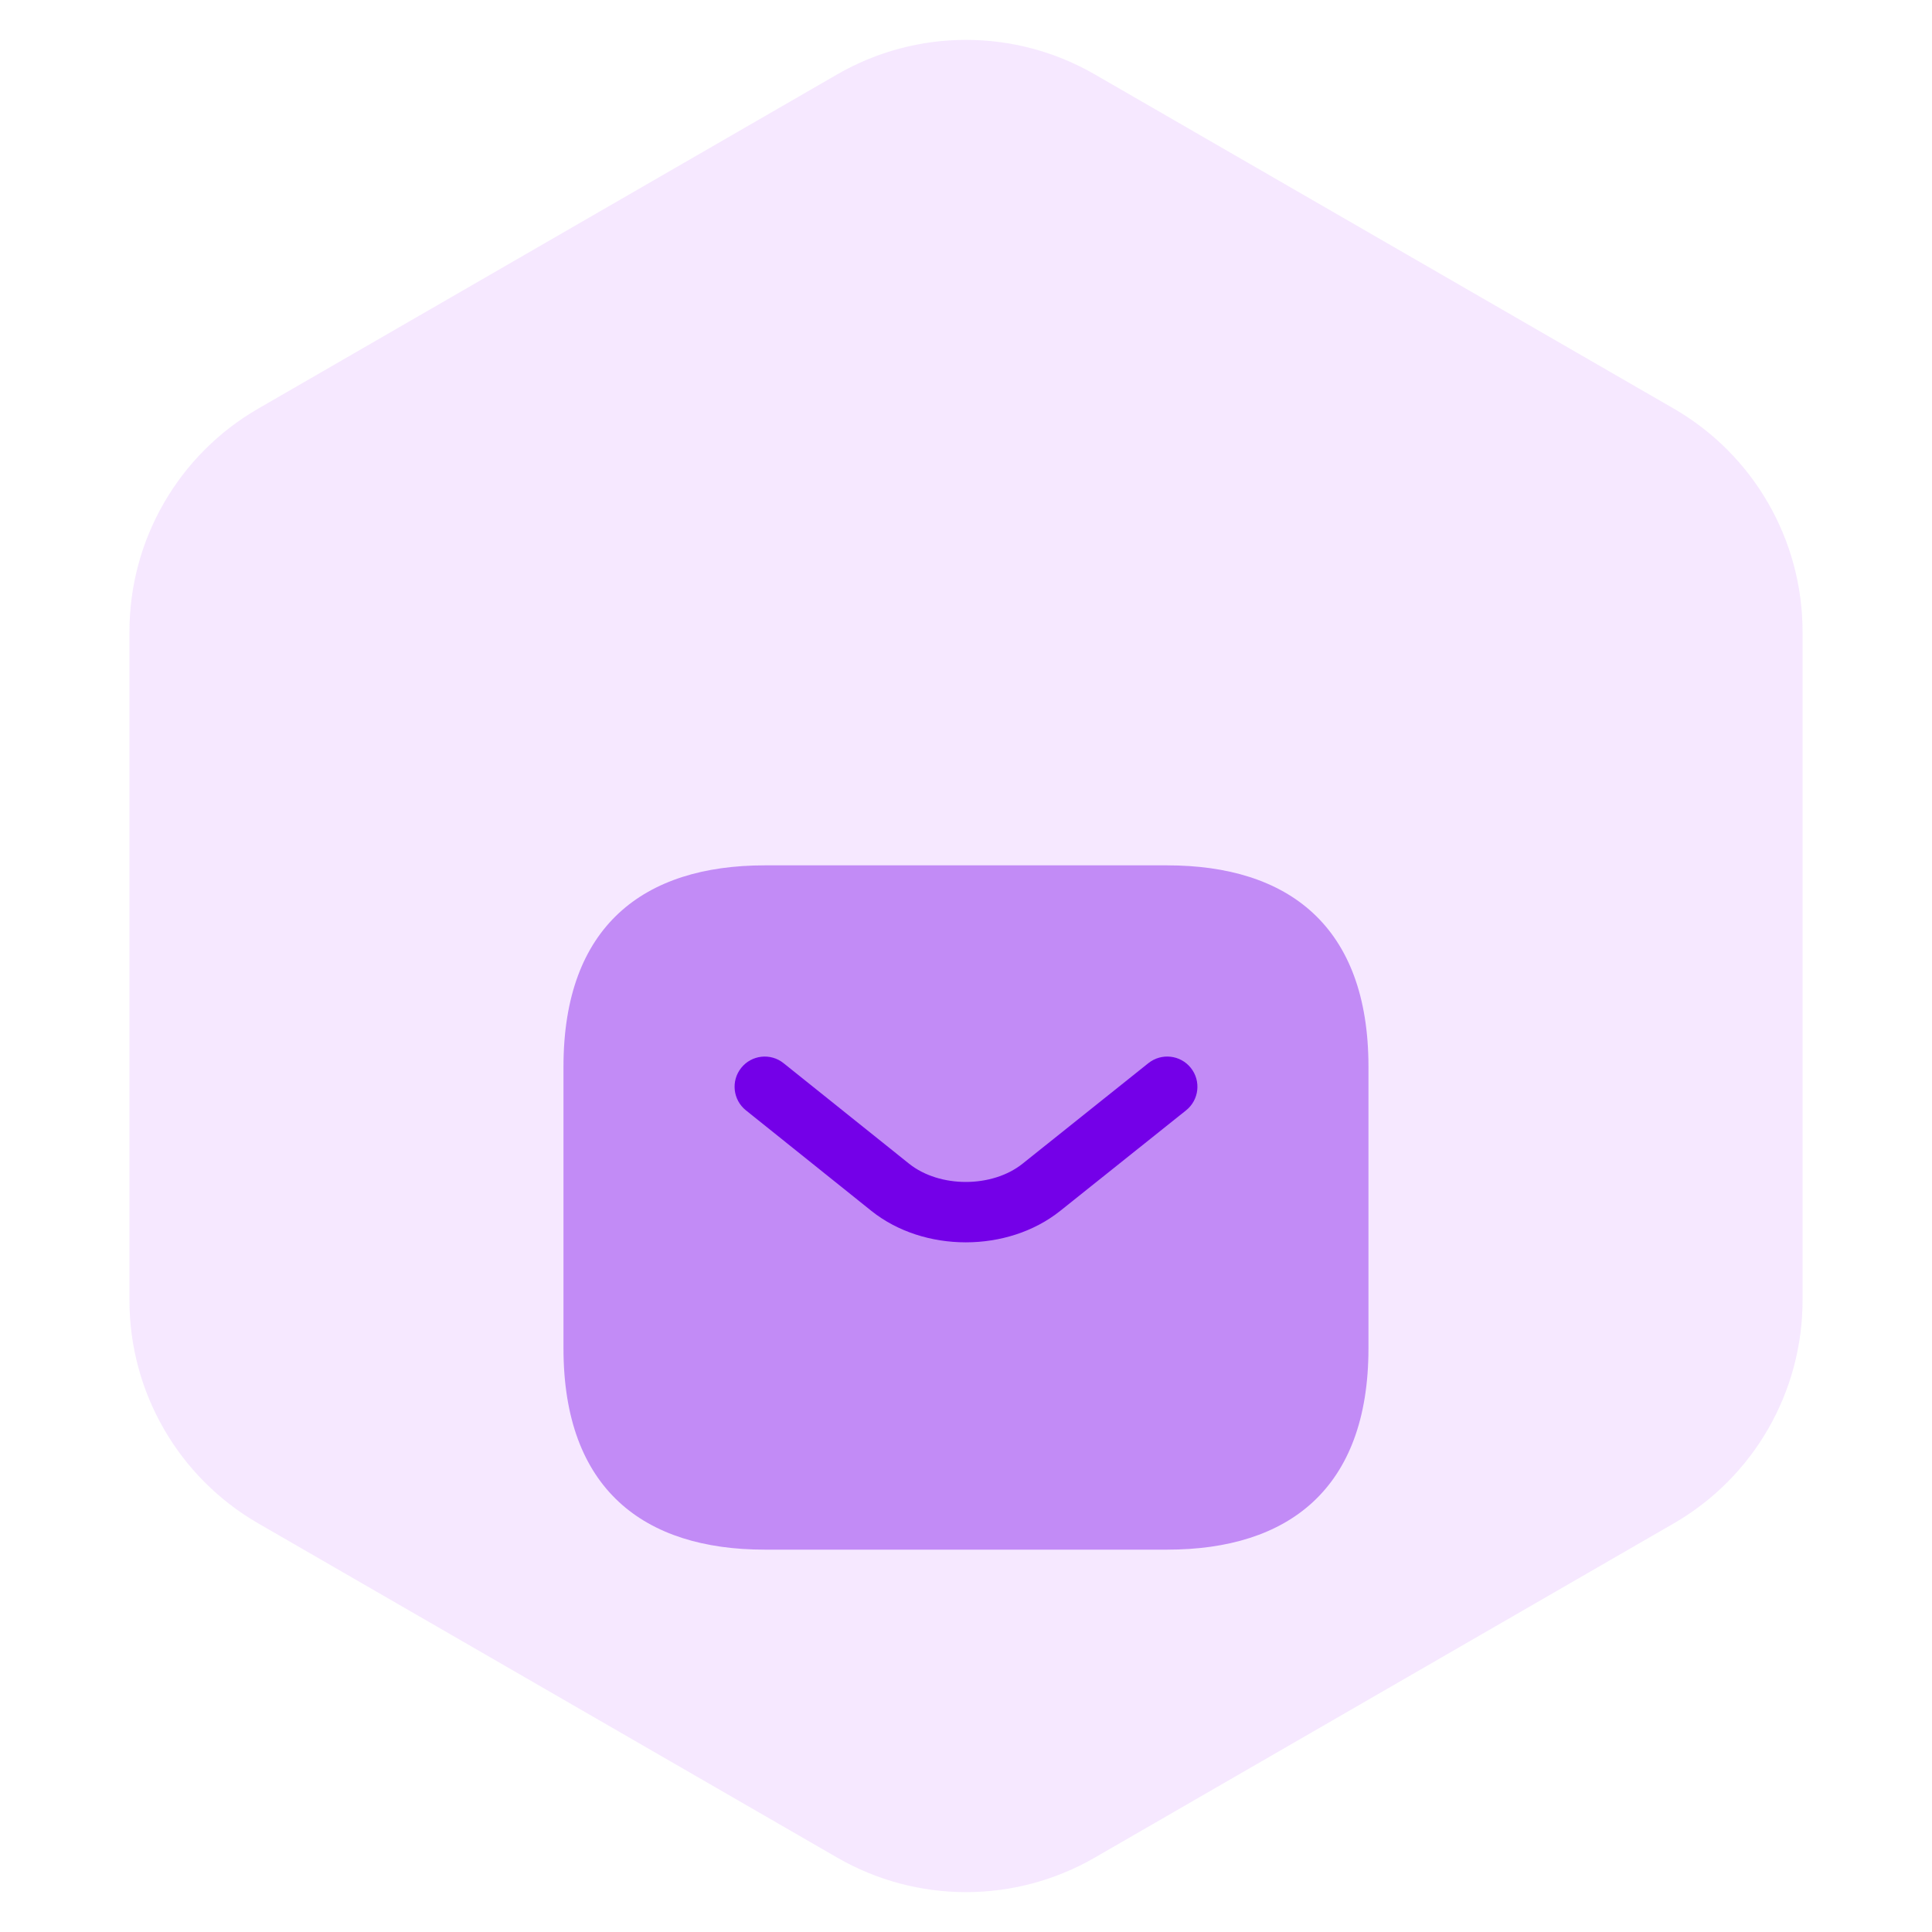 <svg width="32" height="32" viewBox="0 0 32 32" fill="none" xmlns="http://www.w3.org/2000/svg">
<path d="M13.867 1.232C15.187 0.47 16.813 0.47 18.133 1.232L27.723 6.768C29.043 7.53 29.856 8.939 29.856 10.463V21.537C29.856 23.061 29.043 24.47 27.723 25.232L18.133 30.768C16.813 31.53 15.187 31.53 13.867 30.768L4.277 25.232C2.957 24.47 2.144 23.061 2.144 21.537V10.463C2.144 8.939 2.957 7.53 4.277 6.768L13.867 1.232Z" fill="#BF57FF" fill-opacity="0.14"/>
<g filter="url(#filter0_d_2751_12225)">
<path opacity="0.4" d="M19.333 21.667H12.666C10.666 21.667 9.333 20.667 9.333 18.333V13.667C9.333 11.333 10.666 10.333 12.666 10.333H19.333C21.333 10.333 22.666 11.333 22.666 13.667V18.333C22.666 20.667 21.333 21.667 19.333 21.667Z" fill="#7400E8"/>
<path fill-rule="evenodd" clip-rule="evenodd" d="M19.724 13.688C19.896 13.904 19.861 14.218 19.645 14.391L17.558 16.058C16.689 16.75 15.304 16.75 14.435 16.058L14.434 16.057L12.354 14.39C12.139 14.217 12.104 13.903 12.277 13.687C12.449 13.472 12.764 13.437 12.979 13.61L15.059 15.276C15.563 15.677 16.431 15.677 16.935 15.276C16.935 15.276 16.935 15.276 16.935 15.276L19.021 13.609C19.237 13.437 19.552 13.472 19.724 13.688Z" fill="#7400E8"/>
</g>
<defs>
<filter id="filter0_d_2751_12225" x="5.333" y="10.333" width="21.333" height="19.333" filterUnits="userSpaceOnUse" color-interpolation-filters="sRGB">
<feFlood flood-opacity="0" result="BackgroundImageFix"/>
<feColorMatrix in="SourceAlpha" type="matrix" values="0 0 0 0 0 0 0 0 0 0 0 0 0 0 0 0 0 0 127 0" result="hardAlpha"/>
<feOffset dy="4"/>
<feGaussianBlur stdDeviation="2"/>
<feComposite in2="hardAlpha" operator="out"/>
<feColorMatrix type="matrix" values="0 0 0 0 0.588 0 0 0 0 0.235 0 0 0 0 0.933 0 0 0 0.27 0"/>
<feBlend mode="normal" in2="BackgroundImageFix" result="effect1_dropShadow_2751_12225"/>
<feBlend mode="normal" in="SourceGraphic" in2="effect1_dropShadow_2751_12225" result="shape"/>
</filter>
</defs>
</svg>
